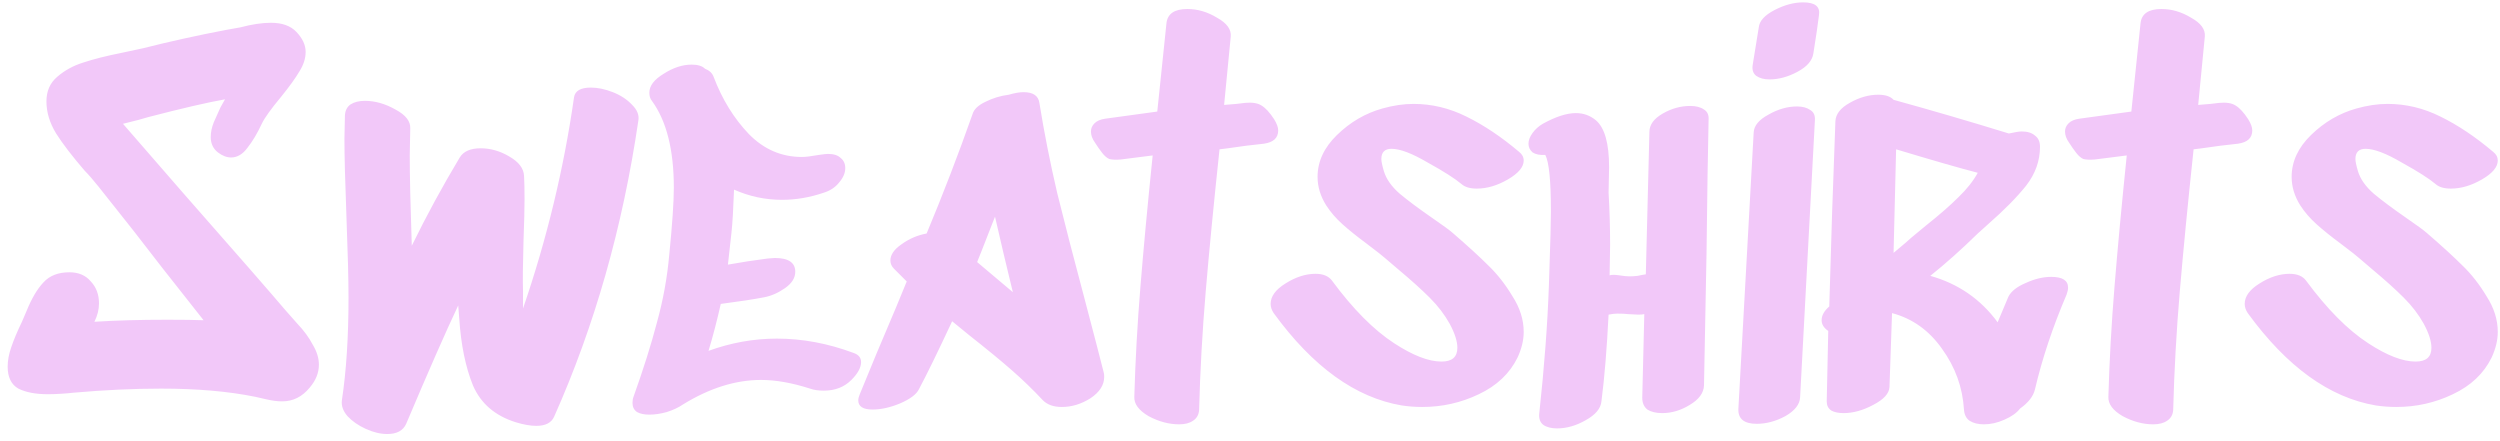 <svg width="306" height="54" viewBox="0 0 306 54" fill="none" xmlns="http://www.w3.org/2000/svg">
<path d="M34.974 38.011C35.182 38.261 35.661 38.802 36.41 39.635C37.201 40.467 37.826 41.321 38.284 42.195C38.783 43.028 39.033 43.84 39.033 44.631C39.033 45.63 38.659 46.567 37.909 47.441C36.993 48.565 35.869 49.127 34.537 49.127C33.954 49.127 33.309 49.044 32.601 48.877C31.893 48.711 31.435 48.607 31.227 48.565C27.938 47.899 24.107 47.566 19.736 47.566C16.363 47.566 12.783 47.733 8.994 48.066C8.661 48.107 8.182 48.149 7.558 48.191C6.933 48.232 6.371 48.253 5.871 48.253C4.373 48.253 3.165 48.024 2.249 47.566C1.375 47.066 0.938 46.171 0.938 44.88C0.938 44.131 1.084 43.34 1.375 42.507C1.666 41.633 2.104 40.592 2.686 39.385L3.248 38.073C3.873 36.533 4.56 35.367 5.309 34.576C6.059 33.743 7.12 33.327 8.494 33.327C9.619 33.327 10.493 33.702 11.117 34.451C11.784 35.159 12.117 36.054 12.117 37.136C12.117 37.886 11.929 38.635 11.555 39.385C14.178 39.218 17.154 39.135 20.485 39.135C22.442 39.135 23.92 39.156 24.919 39.197C21.089 34.368 18.237 30.725 16.363 28.268L12.054 22.835C11.388 22.002 10.826 21.357 10.368 20.899C8.828 19.109 7.662 17.589 6.871 16.34C6.08 15.05 5.684 13.738 5.684 12.406C5.684 11.157 6.121 10.157 6.996 9.408C7.912 8.617 8.973 8.034 10.181 7.659C11.43 7.243 12.991 6.847 14.864 6.473L17.488 5.911C20.777 5.078 24.17 4.329 27.667 3.662C27.959 3.621 28.541 3.517 29.416 3.35C30.831 2.975 32.08 2.788 33.163 2.788C34.537 2.788 35.578 3.163 36.285 3.912C37.035 4.703 37.41 5.515 37.41 6.348C37.41 7.139 37.16 7.93 36.66 8.721C36.202 9.512 35.453 10.553 34.412 11.844C33.163 13.342 32.372 14.446 32.039 15.153C31.497 16.319 30.915 17.298 30.29 18.089C29.707 18.88 29.041 19.275 28.292 19.275C27.75 19.275 27.209 19.067 26.668 18.651C26.085 18.193 25.794 17.568 25.794 16.777C25.794 16.194 25.918 15.591 26.168 14.966C26.46 14.3 26.73 13.696 26.98 13.155C27.271 12.614 27.459 12.281 27.542 12.156C25.419 12.531 22.275 13.259 18.112 14.342C17.612 14.508 16.592 14.779 15.052 15.153L22.546 23.772C28.958 31.058 33.1 35.804 34.974 38.011ZM70.262 11.906C70.387 11.115 71.074 10.72 72.323 10.72C73.156 10.72 74.051 10.907 75.008 11.281C75.966 11.656 76.757 12.177 77.382 12.843C78.006 13.467 78.256 14.113 78.131 14.779C76.216 27.81 72.781 39.884 67.826 51.001C67.493 51.75 66.765 52.125 65.641 52.125C64.933 52.125 64.1 51.979 63.142 51.688C60.603 50.897 58.854 49.398 57.897 47.191C56.981 44.943 56.419 42.195 56.21 38.948L56.086 37.386C54.587 40.55 52.463 45.38 49.715 51.875C49.341 52.708 48.571 53.124 47.405 53.124C46.572 53.124 45.698 52.916 44.782 52.5C43.866 52.083 43.116 51.563 42.533 50.938C41.992 50.314 41.763 49.669 41.846 49.002C42.388 45.422 42.658 41.237 42.658 36.45C42.658 34.243 42.575 30.975 42.409 26.645C42.242 22.315 42.159 19.088 42.159 16.965L42.221 14.092C42.263 13.509 42.492 13.072 42.908 12.78C43.366 12.489 43.949 12.343 44.657 12.343C45.906 12.343 47.155 12.697 48.404 13.405C49.653 14.071 50.257 14.841 50.215 15.716L50.153 19.026C50.153 21.482 50.236 25.167 50.402 30.079C52.193 26.416 54.15 22.814 56.273 19.275C56.731 18.526 57.584 18.151 58.833 18.151C60.041 18.151 61.206 18.484 62.331 19.151C63.496 19.817 64.1 20.608 64.142 21.524C64.183 22.148 64.204 23.106 64.204 24.396C64.204 25.52 64.163 27.207 64.079 29.455C63.996 32.245 63.975 34.326 64.017 35.7V37.761C66.931 29.268 69.013 20.649 70.262 11.906ZM104.46 43.194C105.084 43.403 105.396 43.777 105.396 44.319C105.396 44.985 105.001 45.713 104.21 46.504C103.336 47.379 102.211 47.816 100.837 47.816C100.171 47.816 99.609 47.733 99.151 47.566C96.945 46.858 94.946 46.504 93.156 46.504C90.033 46.504 86.848 47.504 83.601 49.502C83.059 49.877 82.393 50.189 81.602 50.439C80.853 50.647 80.145 50.751 79.479 50.751C78.855 50.751 78.355 50.647 77.98 50.439C77.605 50.189 77.418 49.814 77.418 49.315C77.418 49.023 77.46 48.773 77.543 48.565C78.75 45.193 79.708 42.154 80.416 39.447C81.165 36.741 81.665 33.993 81.915 31.204C82.289 27.456 82.477 24.709 82.477 22.96C82.477 18.339 81.582 14.8 79.791 12.343C79.583 12.093 79.479 11.76 79.479 11.344C79.479 10.511 80.062 9.741 81.228 9.033C82.393 8.284 83.538 7.909 84.662 7.909C85.412 7.909 85.953 8.076 86.286 8.409C86.828 8.617 87.181 8.95 87.348 9.408C88.389 12.156 89.825 14.487 91.657 16.403C93.489 18.276 95.654 19.213 98.152 19.213C98.61 19.213 99.297 19.13 100.213 18.963C100.796 18.88 101.171 18.838 101.337 18.838C102.045 18.838 102.565 19.005 102.898 19.338C103.273 19.629 103.46 20.046 103.46 20.587C103.46 21.17 103.211 21.753 102.711 22.335C102.253 22.918 101.628 23.335 100.837 23.584C99.13 24.167 97.423 24.459 95.716 24.459C93.676 24.459 91.719 24.043 89.846 23.21C89.763 25.541 89.659 27.29 89.534 28.456L89.097 32.39C90.72 32.099 92.344 31.849 93.968 31.641L94.842 31.578C96.507 31.578 97.34 32.14 97.34 33.264C97.34 34.014 96.924 34.68 96.091 35.263C95.258 35.846 94.405 36.221 93.531 36.387C92.24 36.637 90.471 36.907 88.222 37.199C87.764 39.239 87.265 41.154 86.723 42.944C89.471 41.945 92.261 41.446 95.092 41.446C98.215 41.446 101.337 42.029 104.46 43.194ZM120.102 30.829L119.602 32.078L123.974 35.763L123.537 33.952C123.245 32.786 122.662 30.308 121.788 26.52L120.102 30.829ZM127.221 12.593C127.804 16.215 128.533 19.9 129.407 23.647C130.323 27.352 131.426 31.62 132.717 36.45C133.924 41.029 134.715 44.069 135.09 45.568C135.132 45.692 135.153 45.88 135.153 46.13C135.153 47.129 134.591 48.003 133.466 48.752C132.342 49.46 131.177 49.814 129.969 49.814C128.97 49.814 128.2 49.544 127.658 49.002C126.451 47.712 125.181 46.483 123.849 45.318C122.517 44.152 120.768 42.715 118.603 41.008L116.542 39.322C114.793 43.069 113.44 45.838 112.483 47.628C112.191 48.253 111.421 48.836 110.172 49.377C108.965 49.877 107.84 50.127 106.8 50.127C105.634 50.127 105.051 49.752 105.051 49.002C105.051 48.794 105.113 48.544 105.238 48.253C106.487 45.172 107.965 41.633 109.672 37.636L110.984 34.451C109.943 33.41 109.423 32.89 109.423 32.89C109.131 32.598 108.985 32.265 108.985 31.891C108.985 31.183 109.443 30.517 110.359 29.892C111.275 29.226 112.295 28.789 113.419 28.581C115.418 23.793 117.291 18.922 119.04 13.967C119.207 13.384 119.727 12.884 120.601 12.468C121.517 12.01 122.475 11.719 123.474 11.594C124.182 11.386 124.786 11.281 125.285 11.281C126.451 11.281 127.096 11.719 127.221 12.593ZM152.392 12.593C153.266 12.51 153.932 12.614 154.39 12.905C154.89 13.197 155.41 13.759 155.951 14.591C156.285 15.133 156.451 15.591 156.451 15.965C156.451 16.881 155.868 17.423 154.702 17.589L152.517 17.839C150.477 18.13 149.394 18.276 149.269 18.276C148.561 24.938 147.999 30.725 147.583 35.638C147.167 40.55 146.896 45.401 146.771 50.189C146.729 50.772 146.48 51.209 146.022 51.5C145.605 51.792 145.043 51.938 144.335 51.938C143.086 51.938 141.837 51.605 140.588 50.938C139.381 50.23 138.798 49.44 138.84 48.565C138.965 44.152 139.214 39.655 139.589 35.076C139.964 30.454 140.463 25.104 141.088 19.026L137.154 19.525C136.571 19.567 136.113 19.546 135.78 19.463C135.488 19.338 135.197 19.088 134.905 18.713C134.614 18.339 134.322 17.922 134.031 17.464C133.698 17.006 133.531 16.548 133.531 16.09C133.531 15.716 133.677 15.383 133.969 15.091C134.26 14.8 134.697 14.612 135.28 14.529C136.196 14.404 137.258 14.258 138.465 14.092L141.65 13.655L142.774 2.851C142.899 1.685 143.753 1.102 145.335 1.102C146.584 1.102 147.791 1.456 148.957 2.164C150.164 2.83 150.726 3.6 150.643 4.474L149.831 12.843C150.997 12.76 151.85 12.676 152.392 12.593ZM178.881 22.523C178.09 21.857 176.716 20.982 174.76 19.9C172.844 18.776 171.366 18.214 170.326 18.214C169.493 18.214 169.077 18.63 169.077 19.463C169.077 19.754 169.181 20.254 169.389 20.962C169.68 21.919 170.326 22.835 171.325 23.709C172.324 24.542 173.636 25.52 175.259 26.645C176.592 27.561 177.445 28.185 177.82 28.518C179.652 30.1 181.109 31.433 182.191 32.515C183.274 33.556 184.252 34.805 185.127 36.262C186.043 37.678 186.501 39.135 186.501 40.634C186.501 41.633 186.251 42.674 185.751 43.756C184.794 45.713 183.211 47.212 181.005 48.253C178.84 49.294 176.529 49.814 174.073 49.814C173.24 49.814 172.407 49.752 171.575 49.627C165.912 48.669 160.687 44.901 155.899 38.323C155.649 37.948 155.525 37.574 155.525 37.199C155.525 36.283 156.128 35.45 157.336 34.701C158.585 33.91 159.813 33.514 161.02 33.514C161.936 33.514 162.602 33.785 163.019 34.326C165.6 37.824 168.14 40.384 170.638 42.008C172.928 43.507 174.864 44.256 176.446 44.256C177.737 44.256 178.382 43.694 178.382 42.57C178.382 41.779 178.07 40.8 177.445 39.635C176.821 38.511 176.009 37.449 175.009 36.45C174.01 35.45 172.74 34.305 171.2 33.015L169.514 31.578C169.347 31.412 168.577 30.808 167.203 29.767C166.079 28.934 165.121 28.164 164.33 27.456C163.539 26.749 162.873 25.979 162.332 25.146C161.624 24.022 161.27 22.856 161.27 21.648C161.27 19.775 162.061 18.068 163.643 16.527C165.267 14.945 167.12 13.863 169.201 13.28C170.534 12.905 171.804 12.718 173.011 12.718C175.259 12.718 177.424 13.238 179.506 14.279C181.629 15.32 183.773 16.756 185.938 18.588C186.313 18.88 186.501 19.234 186.501 19.65C186.501 20.441 185.855 21.211 184.565 21.961C183.274 22.71 182.004 23.085 180.755 23.085C179.922 23.085 179.298 22.898 178.881 22.523ZM201.887 16.153C201.887 15.278 202.428 14.529 203.51 13.905C204.593 13.28 205.717 12.968 206.883 12.968C207.59 12.968 208.153 13.114 208.569 13.405C208.985 13.655 209.173 14.071 209.131 14.654C209.048 18.235 208.964 23.647 208.881 30.891L208.569 47.191C208.527 48.107 207.944 48.898 206.82 49.564C205.738 50.23 204.614 50.564 203.448 50.564C202.698 50.564 202.095 50.418 201.637 50.127C201.22 49.793 201.012 49.315 201.012 48.69L201.262 38.448C201.096 38.49 200.846 38.511 200.513 38.511L199.264 38.448C198.972 38.406 198.535 38.386 197.952 38.386C197.661 38.386 197.307 38.427 196.89 38.511C196.682 42.674 196.391 46.213 196.016 49.127C195.933 50.002 195.288 50.772 194.08 51.438C192.914 52.104 191.749 52.437 190.583 52.437C189.875 52.437 189.313 52.291 188.897 52C188.522 51.709 188.355 51.271 188.397 50.688C189.022 44.943 189.417 39.697 189.584 34.951L189.646 33.077C189.771 29.455 189.833 27.061 189.833 25.895C189.833 22.148 189.604 19.837 189.146 18.963C188.48 19.005 187.96 18.901 187.585 18.651C187.252 18.359 187.086 18.006 187.086 17.589C187.086 17.173 187.252 16.736 187.585 16.278C187.918 15.82 188.335 15.445 188.834 15.153C190.416 14.279 191.769 13.842 192.894 13.842C193.809 13.842 194.621 14.133 195.329 14.716C196.412 15.632 196.953 17.547 196.953 20.462L196.89 23.584C197.015 25.708 197.078 27.852 197.078 30.017L197.015 33.702C197.265 33.618 197.661 33.618 198.202 33.702C198.743 33.785 199.16 33.827 199.451 33.827C199.742 33.827 200.075 33.806 200.45 33.764C200.825 33.681 201.158 33.618 201.449 33.577L201.887 16.153ZM214.65 16.215C214.691 15.383 215.295 14.654 216.461 14.029C217.626 13.363 218.792 13.03 219.958 13.03C220.624 13.03 221.165 13.176 221.582 13.467C221.998 13.717 222.185 14.133 222.144 14.716L220.333 48.628C220.291 49.502 219.687 50.272 218.522 50.938C217.356 51.563 216.19 51.875 215.024 51.875C213.484 51.875 212.734 51.271 212.776 50.064L214.65 16.215ZM214.525 7.972C214.441 8.554 214.587 8.992 214.962 9.283C215.378 9.575 215.919 9.72 216.586 9.72C217.71 9.72 218.855 9.408 220.02 8.783C221.186 8.159 221.832 7.41 221.956 6.535C222.29 4.454 222.519 2.892 222.643 1.851C222.81 0.81 222.165 0.29 220.707 0.29C219.583 0.29 218.418 0.602 217.21 1.227C216.003 1.851 215.357 2.559 215.274 3.35L214.525 7.972ZM235.769 27.581C237.393 26.291 238.704 25.146 239.703 24.147C240.744 23.147 241.535 22.148 242.077 21.149C239.828 20.566 236.498 19.608 232.084 18.276L231.772 30.954C233.021 29.913 233.75 29.288 233.958 29.08L235.769 27.581ZM245.824 36.325C246.157 35.658 246.865 35.096 247.947 34.639C249.03 34.139 250.07 33.889 251.07 33.889C252.444 33.889 253.131 34.326 253.131 35.2C253.131 35.45 253.068 35.742 252.943 36.075C251.236 40.072 249.946 43.944 249.071 47.691C248.863 48.523 248.259 49.294 247.26 50.002C246.844 50.543 246.198 51.001 245.324 51.376C244.491 51.75 243.659 51.938 242.826 51.938C242.118 51.938 241.535 51.792 241.077 51.5C240.661 51.209 240.432 50.751 240.39 50.127C240.224 47.42 239.329 44.943 237.705 42.695C236.123 40.447 234.083 38.989 231.585 38.323L231.273 47.379C231.231 48.17 230.565 48.898 229.274 49.564C228.025 50.23 226.818 50.564 225.652 50.564C225.027 50.564 224.528 50.459 224.153 50.251C223.778 50.002 223.591 49.627 223.591 49.127L223.778 40.509C223.237 40.134 222.966 39.697 222.966 39.197C222.966 38.614 223.279 38.053 223.903 37.511C224.111 29.934 224.361 22.377 224.653 14.841C224.694 13.967 225.277 13.217 226.401 12.593C227.567 11.927 228.733 11.594 229.899 11.594C230.773 11.594 231.397 11.802 231.772 12.218C236.31 13.467 241.015 14.841 245.886 16.34C246.636 16.174 247.156 16.09 247.447 16.09C248.155 16.09 248.697 16.257 249.071 16.59C249.488 16.881 249.696 17.339 249.696 17.964C249.696 19.671 249.134 21.253 248.01 22.71C246.885 24.126 245.324 25.708 243.326 27.456L242.077 28.581C240.078 30.538 238.142 32.265 236.269 33.764C239.683 34.722 242.431 36.616 244.512 39.447C244.679 39.031 245.116 37.99 245.824 36.325ZM271.618 12.593C272.493 12.51 273.159 12.614 273.617 12.905C274.116 13.197 274.637 13.759 275.178 14.591C275.511 15.133 275.678 15.591 275.678 15.965C275.678 16.881 275.095 17.423 273.929 17.589L271.743 17.839C269.703 18.13 268.621 18.276 268.496 18.276C267.788 24.938 267.226 30.725 266.809 35.638C266.393 40.55 266.122 45.401 265.998 50.189C265.956 50.772 265.706 51.209 265.248 51.5C264.832 51.792 264.27 51.938 263.562 51.938C262.313 51.938 261.064 51.605 259.815 50.938C258.607 50.23 258.025 49.44 258.066 48.565C258.191 44.152 258.441 39.655 258.816 35.076C259.19 30.454 259.69 25.104 260.314 19.026L256.38 19.525C255.797 19.567 255.339 19.546 255.006 19.463C254.715 19.338 254.423 19.088 254.132 18.713C253.84 18.339 253.549 17.922 253.257 17.464C252.924 17.006 252.758 16.548 252.758 16.09C252.758 15.716 252.904 15.383 253.195 15.091C253.486 14.8 253.924 14.612 254.506 14.529C255.422 14.404 256.484 14.258 257.691 14.092L260.877 13.655L262.001 2.851C262.126 1.685 262.979 1.102 264.561 1.102C265.81 1.102 267.018 1.456 268.183 2.164C269.391 2.83 269.953 3.6 269.87 4.474L269.058 12.843C270.223 12.76 271.077 12.676 271.618 12.593ZM298.108 22.523C297.317 21.857 295.943 20.982 293.986 19.9C292.071 18.776 290.593 18.214 289.552 18.214C288.719 18.214 288.303 18.63 288.303 19.463C288.303 19.754 288.407 20.254 288.615 20.962C288.907 21.919 289.552 22.835 290.551 23.709C291.55 24.542 292.862 25.52 294.486 26.645C295.818 27.561 296.672 28.185 297.046 28.518C298.878 30.1 300.335 31.433 301.418 32.515C302.5 33.556 303.479 34.805 304.353 36.262C305.269 37.678 305.727 39.135 305.727 40.634C305.727 41.633 305.477 42.674 304.978 43.756C304.02 45.713 302.438 47.212 300.231 48.253C298.066 49.294 295.756 49.814 293.299 49.814C292.466 49.814 291.634 49.752 290.801 49.627C285.139 48.669 279.914 44.901 275.126 38.323C274.876 37.948 274.751 37.574 274.751 37.199C274.751 36.283 275.355 35.45 276.562 34.701C277.811 33.91 279.039 33.514 280.247 33.514C281.163 33.514 281.829 33.785 282.245 34.326C284.827 37.824 287.366 40.384 289.864 42.008C292.154 43.507 294.09 44.256 295.672 44.256C296.963 44.256 297.608 43.694 297.608 42.57C297.608 41.779 297.296 40.8 296.672 39.635C296.047 38.511 295.235 37.449 294.236 36.45C293.237 35.45 291.967 34.305 290.426 33.015L288.74 31.578C288.574 31.412 287.803 30.808 286.429 29.767C285.305 28.934 284.348 28.164 283.557 27.456C282.766 26.749 282.099 25.979 281.558 25.146C280.85 24.022 280.497 22.856 280.497 21.648C280.497 19.775 281.288 18.068 282.87 16.527C284.493 14.945 286.346 13.863 288.428 13.28C289.76 12.905 291.03 12.718 292.237 12.718C294.486 12.718 296.651 13.238 298.732 14.279C300.856 15.32 303 16.756 305.165 18.588C305.54 18.88 305.727 19.234 305.727 19.65C305.727 20.441 305.082 21.211 303.791 21.961C302.5 22.71 301.23 23.085 299.981 23.085C299.149 23.085 298.524 22.898 298.108 22.523Z" fill="#F2C8F9"/>
</svg>

